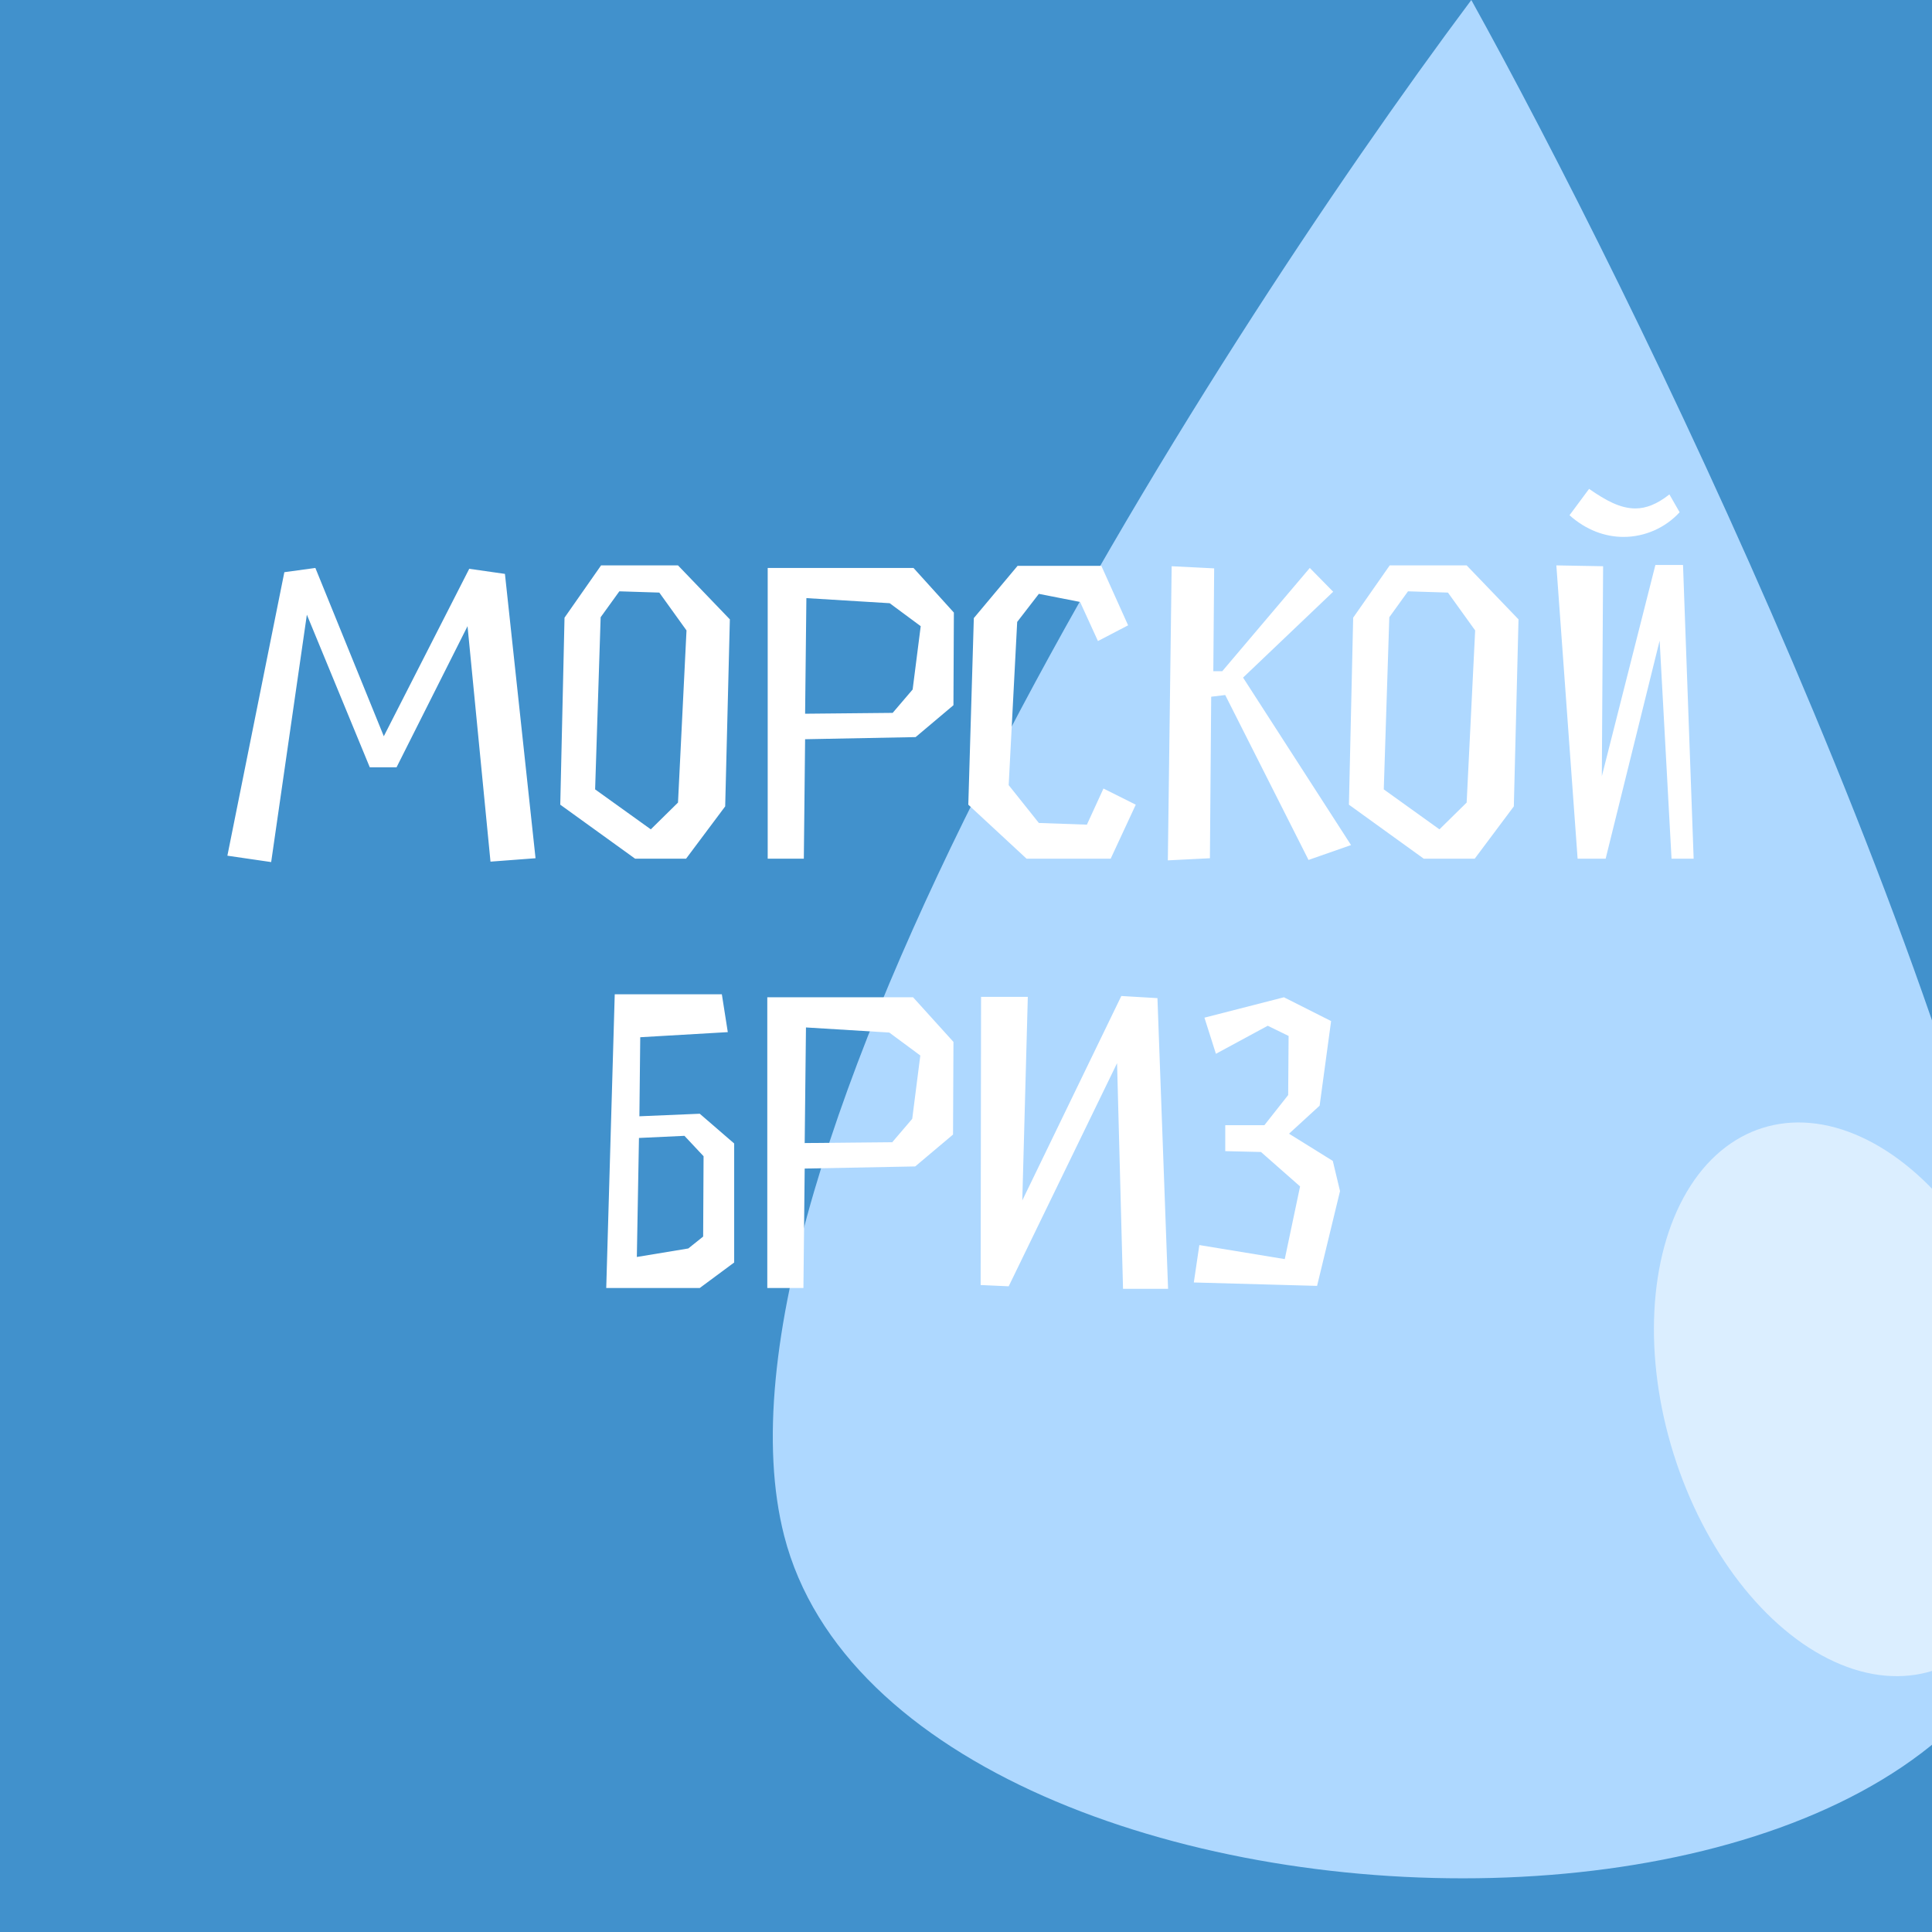 <svg width="180" height="180" viewBox="0 0 180 180" fill="none" xmlns="http://www.w3.org/2000/svg">
<rect x="0" y="0" width="180" height="180" fill="#333333" stroke="none"/>
<g clip-path="url(#clip0_492_3154)">
<rect width="180" height="180" fill="#4191CC"/>
<path d="M73.062 143.097C64.283 108.885 112.082 33.444 137.079 0C152.168 27.23 183.993 92.328 190.578 134.873C198.809 188.054 84.036 185.861 73.062 143.097Z" fill="#AED8FF"/>
<path d="M25.264 80.317L28.59 57.27L34.451 71.486H36.946L43.559 58.339L45.698 80.277L49.895 79.96L47.044 53.468L43.718 52.993L35.758 68.595L29.382 52.914L26.492 53.31L21.185 79.723L25.264 80.317ZM59.169 80H63.921L67.564 75.129L67.999 57.705L63.168 52.676H56.001L52.595 57.547L52.199 74.971L59.169 80ZM61.426 55.21L63.96 58.735L63.168 74.773L60.634 77.268L55.446 73.545L55.961 57.507L57.703 55.092L61.426 55.21ZM75.01 68.872L85.306 68.674L88.83 65.704L88.87 57.072L85.108 52.914H71.525V80H74.891L75.01 68.872ZM75.01 66.496L75.129 55.725L82.89 56.2L85.781 58.339L85.029 64.239L83.168 66.417L75.01 66.496ZM95.64 80H103.481L105.817 74.971L102.807 73.466L101.263 76.832L96.788 76.674L93.977 73.149L94.769 57.943L96.788 55.329L100.629 56.082L102.293 59.725L105.104 58.26L102.609 52.716H94.808L90.729 57.586L90.215 74.971L95.64 80ZM114.151 64.754L121.912 80.119L125.872 78.733L115.814 63.13L124.209 55.131L122.031 52.914L113.874 62.536H113.042L113.121 52.953L109.161 52.755L108.805 80.158L112.725 79.96L112.844 64.912L114.151 64.754ZM132.645 80H137.397L141.04 75.129L141.476 57.705L136.645 52.676L129.477 52.676L126.072 57.547L125.676 74.971L132.645 80ZM134.902 55.21L137.437 58.735L136.645 74.773L134.11 77.268L128.923 73.545L129.438 57.507L131.18 55.092L134.902 55.21ZM155.535 46.063C154.387 46.974 153.357 47.37 152.367 47.37C150.942 47.37 149.595 46.617 148.051 45.548L146.229 48.003C147.774 49.389 149.556 50.023 151.259 50.023C153.278 50.023 155.179 49.152 156.486 47.726L155.535 46.063ZM157.793 80L156.803 52.636H154.229L149.239 72.318L149.358 52.755L145.002 52.676L146.982 80H149.595L154.625 59.685L155.733 80H157.793ZM68.401 117.624V106.536L65.194 103.764L59.571 104.002L59.65 96.636L67.807 96.161L67.253 92.636H57.274L56.482 120H65.194L68.401 117.624ZM59.333 117.109L59.531 106.021L63.768 105.823L65.55 107.724L65.511 115.208L64.125 116.317L59.333 117.109ZM74.971 108.872L85.267 108.674L88.792 105.704L88.831 97.072L85.069 92.914H71.487V120H74.853L74.971 108.872ZM74.971 106.496L75.09 95.725L82.852 96.2L85.743 98.339L84.99 104.239L83.129 106.417L74.971 106.496ZM108.827 120.079L107.837 92.993L104.471 92.795L95.245 111.842L95.759 92.874H91.403L91.364 119.723L93.977 119.842L104.075 99.052L104.63 120.079H108.827ZM111.225 119.485L122.709 119.802L124.847 110.971L124.174 108.16L120.095 105.625L122.947 103.012L124.016 95.131L119.62 92.914L112.215 94.814L113.284 98.18L118.115 95.567L120.056 96.517L120.016 102.022L117.799 104.833H114.155V107.249L117.482 107.328L121.125 110.536L119.699 117.307L111.74 116L111.225 119.485Z" fill="white"/>
<ellipse cx="172.146" cy="130.371" rx="17" ry="26.5" transform="rotate(-17.399 172.146 130.371)" fill="#DBEEFF"/>
</g>
<defs>
<clipPath id="clip0_492_3154">
<rect width="180" height="180" fill="white"/>
</clipPath>
</defs>
</svg>
